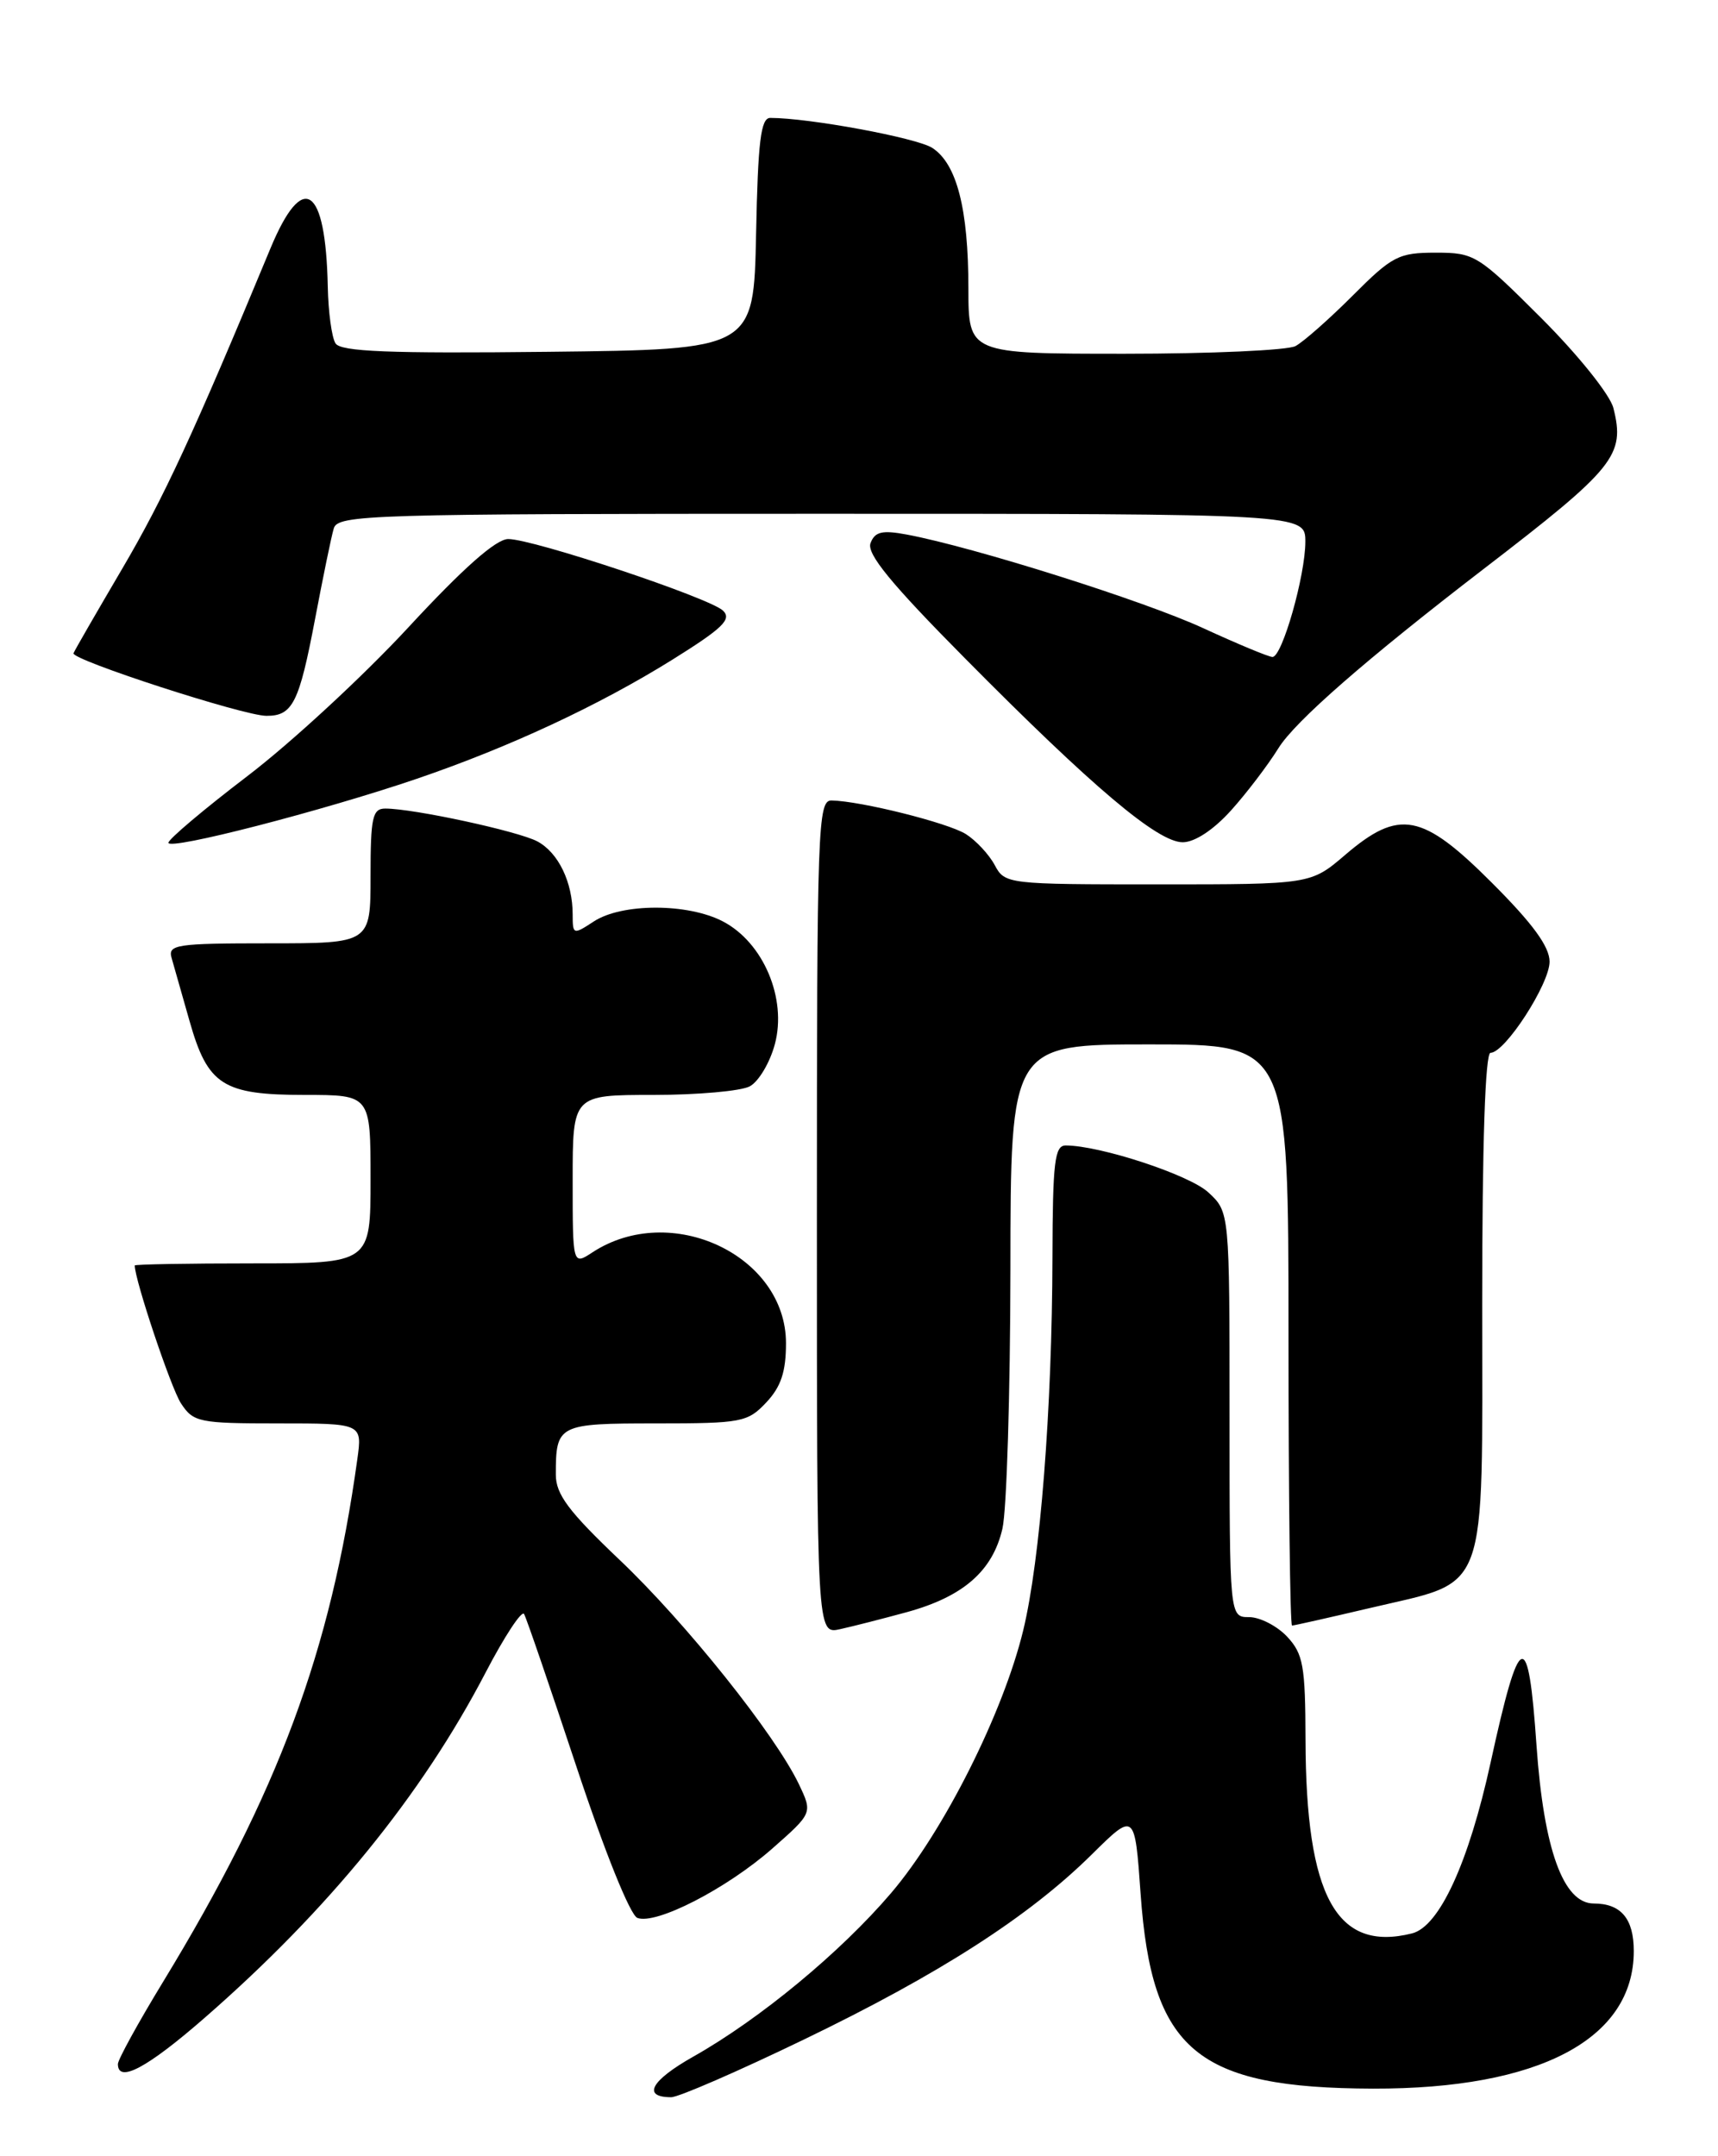 <?xml version="1.0" encoding="UTF-8" standalone="no"?>
<!DOCTYPE svg PUBLIC "-//W3C//DTD SVG 1.1//EN" "http://www.w3.org/Graphics/SVG/1.1/DTD/svg11.dtd" >
<svg xmlns="http://www.w3.org/2000/svg" xmlns:xlink="http://www.w3.org/1999/xlink" version="1.1" viewBox="0 0 204 256">
 <g >
 <path fill="currentColor"
d=" M 95.46 242.15 C 111.54 234.39 122.17 227.56 129.63 220.19 C 134.75 215.13 134.75 215.13 135.44 224.87 C 136.76 243.46 142.09 247.92 163.04 247.98 C 182.77 248.03 194.00 242.10 194.00 231.65 C 194.00 227.80 192.48 226.00 189.24 226.00 C 185.64 226.00 183.31 219.58 182.45 207.25 C 181.47 193.04 180.46 193.41 177.00 209.26 C 174.40 221.15 170.92 228.73 167.67 229.55 C 158.70 231.80 155.07 225.19 155.02 206.56 C 155.00 197.76 154.75 196.37 152.83 194.31 C 151.63 193.04 149.60 192.00 148.33 192.00 C 146.00 192.00 146.00 192.00 146.00 167.95 C 146.00 143.90 146.00 143.90 143.48 141.57 C 141.24 139.49 130.62 136.00 126.54 136.00 C 125.23 136.00 125.00 137.98 124.97 149.25 C 124.93 167.30 123.52 185.23 121.50 193.57 C 119.12 203.38 112.06 217.43 105.82 224.75 C 99.82 231.79 90.22 239.73 82.31 244.19 C 77.28 247.03 76.21 249.00 79.70 249.00 C 80.57 249.00 87.66 245.92 95.46 242.15 Z  M 24.34 239.54 C 38.98 226.77 50.05 213.17 57.62 198.66 C 59.88 194.31 61.96 191.15 62.23 191.63 C 62.51 192.11 65.31 200.30 68.47 209.82 C 71.80 219.86 74.83 227.38 75.68 227.71 C 77.89 228.56 86.27 224.25 91.69 219.49 C 96.49 215.26 96.49 215.26 94.87 211.85 C 92.06 205.96 81.45 192.68 73.57 185.20 C 67.51 179.44 66.00 177.42 66.00 175.08 C 66.00 169.13 66.26 169.00 77.93 169.00 C 88.06 169.00 88.78 168.86 90.99 166.51 C 92.74 164.65 93.33 162.86 93.33 159.48 C 93.33 149.04 79.64 142.61 70.35 148.69 C 68.00 150.23 68.00 150.23 68.00 140.12 C 68.00 130.00 68.00 130.00 77.57 130.00 C 82.83 130.00 87.99 129.54 89.03 128.98 C 90.08 128.42 91.42 126.17 92.01 123.97 C 93.46 118.56 90.65 111.91 85.84 109.40 C 81.67 107.22 73.83 107.22 70.50 109.41 C 68.07 111.00 68.00 110.98 68.00 108.59 C 68.00 104.75 66.31 101.24 63.81 99.90 C 61.55 98.69 49.11 96.00 45.75 96.00 C 44.23 96.00 44.00 97.05 44.00 104.00 C 44.00 112.00 44.00 112.00 31.93 112.00 C 20.91 112.00 19.91 112.15 20.38 113.75 C 20.66 114.71 21.62 118.08 22.51 121.24 C 24.67 128.85 26.47 130.00 36.22 130.00 C 44.00 130.00 44.00 130.00 44.00 140.00 C 44.00 150.00 44.00 150.00 30.00 150.00 C 22.30 150.00 16.00 150.11 16.00 150.25 C 16.00 151.96 20.31 164.83 21.49 166.62 C 22.96 168.86 23.62 169.00 33.03 169.00 C 43.02 169.00 43.02 169.00 42.43 173.25 C 39.27 196.09 33.03 212.87 19.36 235.31 C 16.41 240.15 14.00 244.54 14.00 245.06 C 14.00 247.38 17.49 245.52 24.34 239.54 Z  M 107.71 191.40 C 114.39 189.56 117.87 186.52 119.03 181.50 C 119.54 179.30 119.96 165.46 119.98 150.75 C 120.00 124.00 120.00 124.00 136.50 124.00 C 153.00 124.00 153.00 124.00 153.00 158.50 C 153.00 177.47 153.19 193.00 153.42 193.00 C 153.65 193.00 157.82 192.06 162.67 190.92 C 176.92 187.55 176.00 190.04 176.00 154.83 C 176.00 135.73 176.36 125.00 176.99 125.00 C 178.71 125.00 184.00 116.82 184.00 114.18 C 184.00 112.39 182.00 109.66 177.17 104.83 C 168.87 96.52 166.15 96.01 159.73 101.50 C 155.64 105.00 155.64 105.00 137.49 105.00 C 119.58 105.00 119.32 104.97 118.11 102.70 C 117.43 101.44 115.89 99.79 114.69 99.03 C 112.55 97.69 102.24 95.11 98.75 95.04 C 97.11 95.00 97.00 98.01 97.00 144.52 C 97.00 194.04 97.00 194.04 99.75 193.43 C 101.26 193.10 104.85 192.18 107.71 191.40 Z  M 49.50 92.46 C 60.49 88.71 71.09 83.77 79.83 78.33 C 85.84 74.58 86.93 73.52 85.84 72.49 C 84.20 70.96 63.32 64.00 60.35 64.00 C 58.90 64.00 55.01 67.44 48.47 74.51 C 43.12 80.29 34.52 88.23 29.37 92.15 C 24.22 96.08 20.00 99.64 20.00 100.06 C 20.00 101.00 38.28 96.28 49.50 92.46 Z  M 146.15 96.25 C 148.01 94.19 150.55 90.85 151.80 88.84 C 153.76 85.66 162.21 78.28 176.24 67.50 C 191.78 55.56 192.99 54.06 191.58 48.45 C 191.18 46.87 187.44 42.20 183.06 37.81 C 175.49 30.25 175.09 30.00 170.48 30.00 C 166.08 30.00 165.32 30.39 160.63 35.09 C 157.83 37.89 154.77 40.59 153.83 41.09 C 152.90 41.59 143.78 42.00 133.57 42.00 C 115.00 42.00 115.00 42.00 114.99 34.25 C 114.99 24.79 113.61 19.44 110.70 17.56 C 108.84 16.36 96.07 14.00 91.46 14.00 C 90.34 14.00 90.00 16.77 89.78 27.75 C 89.50 41.50 89.50 41.50 65.07 41.77 C 46.19 41.98 40.46 41.75 39.84 40.77 C 39.39 40.07 38.98 37.02 38.92 34.00 C 38.67 22.02 35.96 20.23 32.11 29.50 C 22.98 51.50 19.44 59.14 14.52 67.51 C 11.46 72.72 8.85 77.23 8.73 77.56 C 8.43 78.33 28.90 84.98 31.63 84.99 C 34.75 85.01 35.52 83.46 37.41 73.50 C 38.35 68.55 39.34 63.71 39.63 62.75 C 40.10 61.11 43.73 61.00 97.57 61.00 C 155.00 61.00 155.00 61.00 155.00 64.32 C 155.00 68.33 152.25 78.00 151.10 78.00 C 150.65 78.00 146.96 76.46 142.89 74.59 C 135.89 71.35 115.67 64.97 107.69 63.47 C 104.75 62.92 103.89 63.12 103.37 64.48 C 102.88 65.74 105.80 69.30 114.61 78.19 C 129.76 93.49 137.47 100.00 140.44 100.00 C 141.86 100.00 144.08 98.54 146.15 96.25 Z "/>
</g>
</svg>